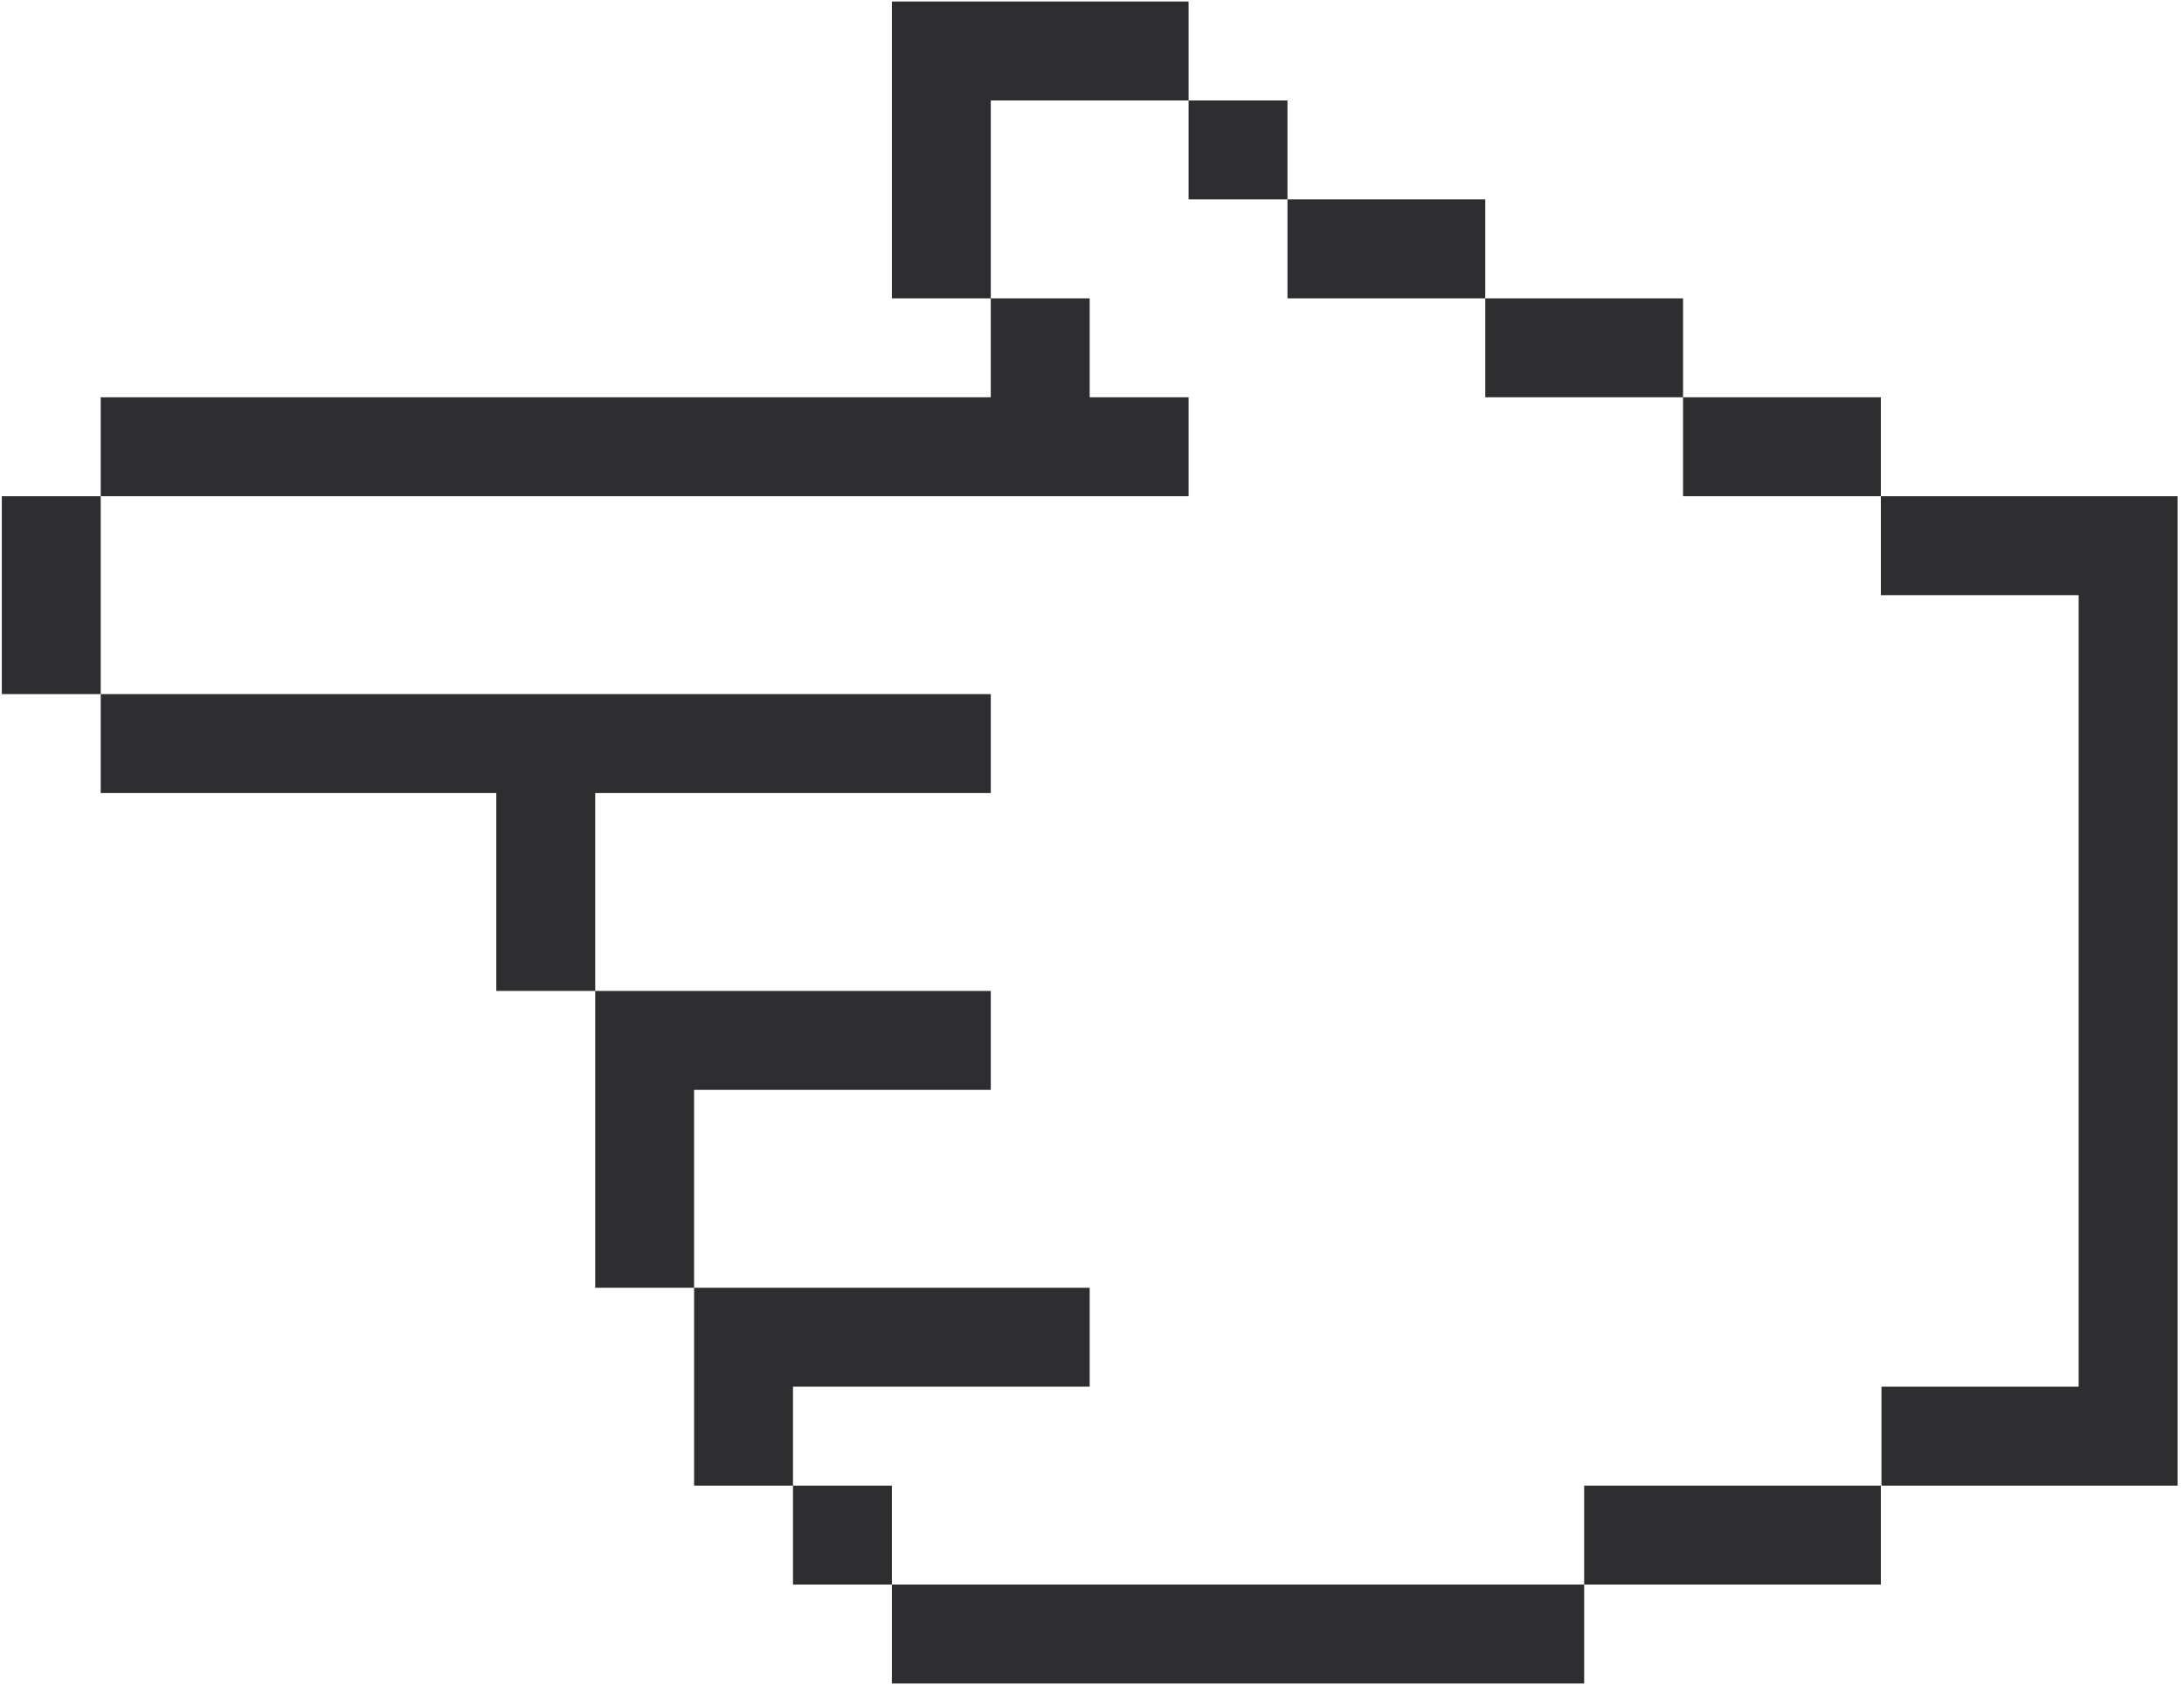 <svg width="197" height="152" viewBox="0 0 197 152" fill="none" xmlns="http://www.w3.org/2000/svg">
<path d="M9.085 35.839V44.765H107.212V35.839H98.291V26.914H89.37V35.839H9.085ZM80.45 142.945H142.894V151.871H80.45V142.945ZM80.45 0.137L107.212 0.137V9.063L89.37 9.063V26.914H80.45V0.137ZM133.974 26.914H116.132V17.988H133.974V26.914ZM151.815 35.839H133.974V26.914H151.815V35.839ZM169.656 44.765H196.418V134.02H169.712V125.094H187.497V53.69H169.656V44.765H151.815V35.839H169.656V44.765ZM169.656 134.02V142.945H142.894V134.02H169.656ZM116.132 17.988H107.212V9.063H116.132V17.988ZM71.529 134.02H80.45V142.945H71.529V134.02ZM62.608 116.169H98.291V125.094H71.529V134.02H62.608L62.608 116.169ZM53.688 89.392H89.37V98.318H62.608V116.169H53.688V89.392ZM44.767 71.541H9.085V62.616H89.37V71.541H53.688V89.392H44.767V71.541ZM0.164 44.765H9.085V62.616H0.164L0.164 44.765Z" fill="#2E2D30"/>
</svg>
